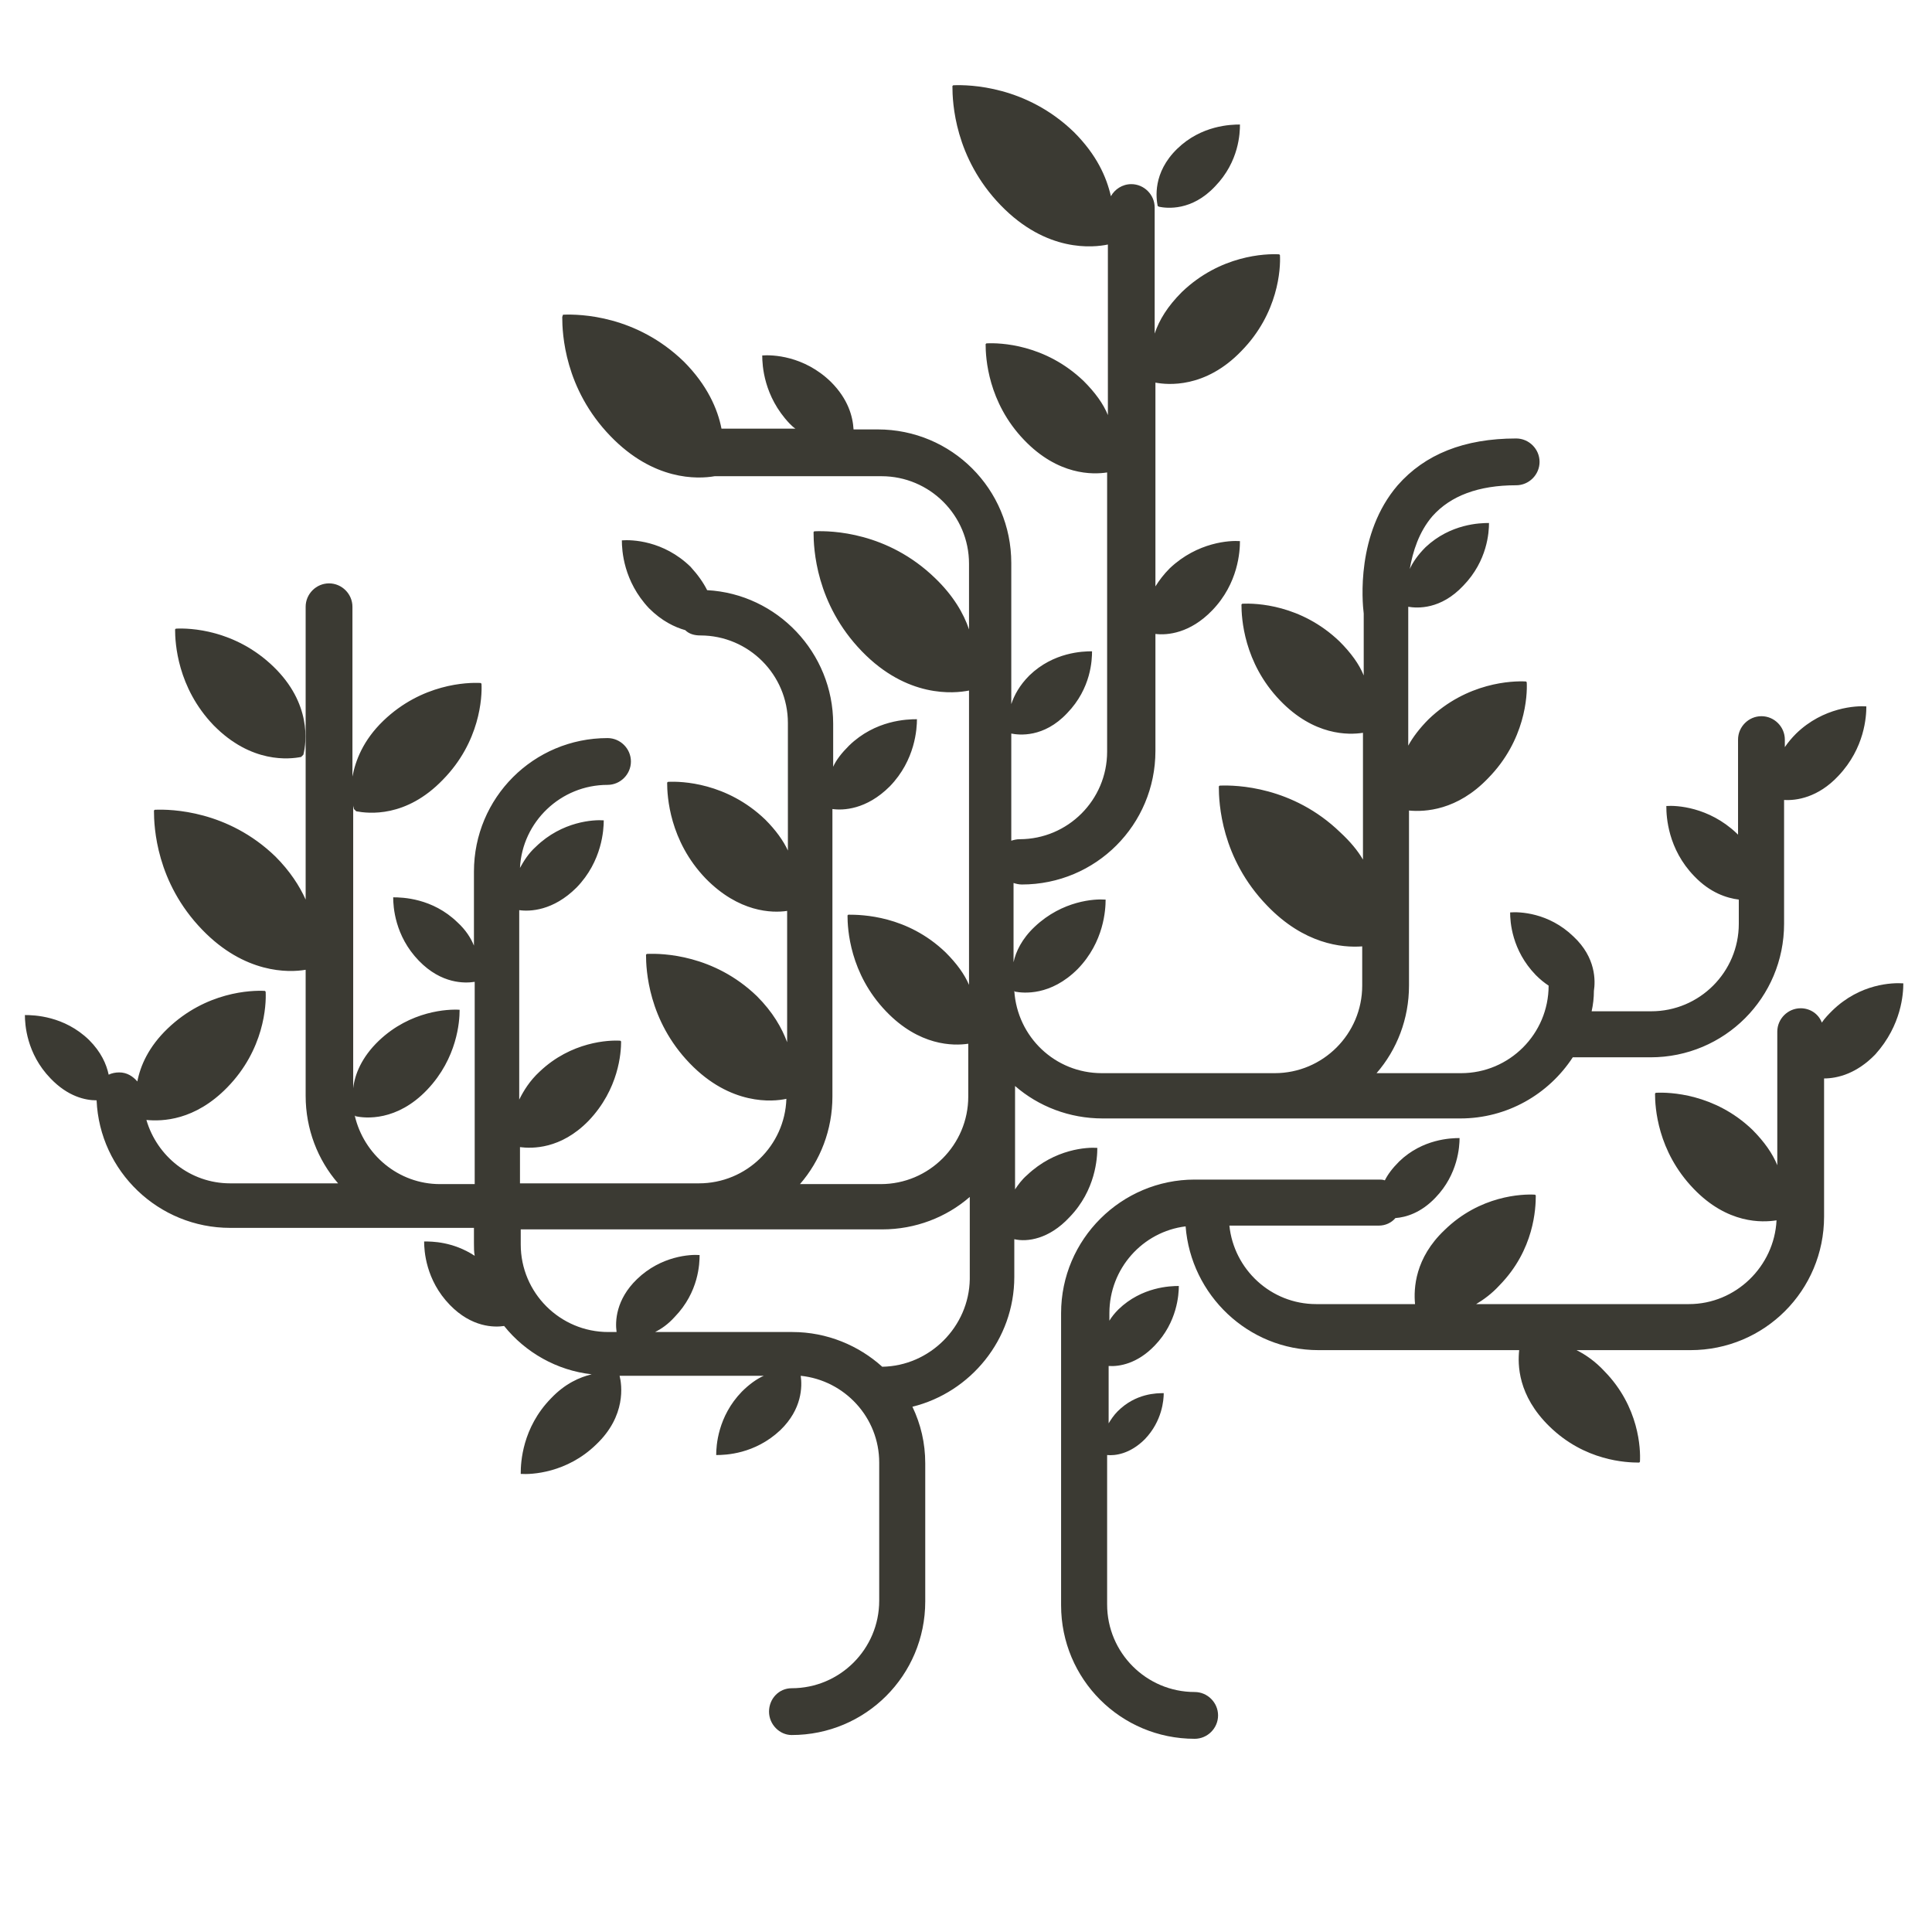<?xml version="1.0" encoding="utf-8"?>
<!-- Generator: Adobe Illustrator 18.0.0, SVG Export Plug-In . SVG Version: 6.00 Build 0)  -->
<!DOCTYPE svg PUBLIC "-//W3C//DTD SVG 1.1//EN" "http://www.w3.org/Graphics/SVG/1.1/DTD/svg11.dtd">
<svg version="1.1" id="Layer_1" xmlns="http://www.w3.org/2000/svg" xmlns:xlink="http://www.w3.org/1999/xlink" x="0px" y="0px"
	 width="256px" height="256px" viewBox="0 0 256 256" style="enable-background:new 0 0 256 256;" xml:space="preserve">
<style type="text/css">
	.st0{fill:#3B3A33;}
</style>
<g>
	<path class="st0" d="M39.9,100.3l0.3-0.3c0.4-1.6,1.1-6.8-4-11.7c-5.1-4.9-11.1-5.1-12.9-5l-0.1,0.1c0,1.8,0.3,7.7,5.1,12.7
		C33.3,101.2,38.4,100.6,39.9,100.3z"/>
	<path class="st0" d="M141.7,161.3c3.5-3.6,3.7-7.9,3.7-9.2l0,0c-1.3-0.1-5.6,0.1-9.3,3.6c-0.7,0.6-1.2,1.3-1.6,1.9v-13.7
		c3.1,2.7,7.2,4.3,11.6,4.3h47.4c6.2,0,11.7-3.2,14.9-8.1h10.3c9.8,0,17.7-7.9,17.7-17.7v-16.4c1.6,0.1,4.5-0.3,7.2-3.2
		c3.5-3.7,3.7-7.9,3.7-9.2l0,0c-1.3-0.1-5.7,0.1-9.3,3.6c-0.6,0.6-1.1,1.2-1.5,1.8v-1c0-1.7-1.4-3.1-3.1-3.1c-1.7,0-3.1,1.4-3.1,3.1
		v12.6c-0.1-0.1-0.2-0.2-0.2-0.2c-3.7-3.5-8-3.7-9.3-3.6l0,0.1c0,1.3,0.2,5.6,3.7,9.2c2.1,2.2,4.3,2.9,5.9,3.1v3.2
		c0,6.4-5.2,11.6-11.6,11.6h-7.9c0.2-0.9,0.3-1.8,0.3-2.7c0.2-1.3,0.3-4.4-2.7-7.2c-3.3-3.2-7.2-3.3-8.4-3.2l0,0
		c0,1.2,0.2,5,3.4,8.3c0.6,0.6,1.1,1,1.7,1.4c0,0,0,0,0,0c0,6.4-5.2,11.6-11.6,11.6h-11.2c2.7-3.1,4.3-7.2,4.3-11.6v-23.2
		c2.1,0.2,6.4,0,10.5-4.3c4.9-5,5.2-10.9,5.1-12.7l-0.1-0.1c-1.8-0.1-7.8,0.1-12.9,5c-1.2,1.2-2.1,2.4-2.7,3.5V81.2
		c0-0.1,0-0.3,0-0.4c0,0,0-0.2,0-0.4c1.2,0.2,4.3,0.4,7.3-2.8c3.2-3.3,3.4-7.1,3.4-8.3l0,0c-1.2,0-5.1,0.1-8.4,3.2
		c-1,1-1.7,2-2.1,2.9c0.4-2.3,1.2-4.9,3-7c2.4-2.7,6.1-4.1,11.1-4.1c1.7,0,3.1-1.4,3.1-3.1s-1.4-3.1-3.1-3.1
		c-6.9,0-12.1,2.1-15.7,6.2c-5.5,6.4-4.7,15.4-4.5,17v8.2c-0.6-1.5-1.7-3-3.2-4.5c-5.1-4.9-11.1-5.1-12.9-5l-0.1,0.1
		c0,1.8,0.3,7.7,5.1,12.7c4.5,4.7,9.1,4.6,11,4.3v16.8c-0.7-1.2-1.7-2.4-3-3.6c-6.3-6.1-13.8-6.3-16-6.2l-0.1,0.1
		c0,2.2,0.3,9.5,6.4,15.8c4.9,5.1,9.9,5.6,12.6,5.4v5.2c0,6.4-5.2,11.6-11.6,11.6h-22.9c-6.2,0-11.2-4.8-11.6-10.9l0.1,0.1
		c1.1,0.2,4.7,0.6,8.3-3c3.5-3.6,3.7-7.9,3.7-9.2l-0.1,0c-1.3-0.1-5.6,0.1-9.3,3.6c-1.7,1.6-2.5,3.3-2.8,4.7V117
		c0.3,0.1,0.7,0.2,1.1,0.2c9.8,0,17.7-7.9,17.7-17.7V84c1.6,0.2,4.6-0.1,7.5-3.1c3.5-3.6,3.7-7.9,3.7-9.2l0,0
		c-1.3-0.1-5.6,0.1-9.3,3.6c-0.8,0.8-1.4,1.6-1.9,2.4V50.7c1.6,0.3,6.6,0.8,11.4-4.2c4.9-5,5.2-10.9,5.1-12.7l-0.1-0.1
		c-1.8-0.1-7.8,0.1-12.9,5c-1.9,1.9-3,3.7-3.6,5.5V27.5c0-1.7-1.4-3.1-3.1-3.1c-1.2,0-2.2,0.7-2.7,1.6c-0.6-2.6-1.9-5.5-4.9-8.5
		c-6.3-6.1-13.8-6.3-16-6.2l-0.1,0.1c0,2.2,0.3,9.5,6.4,15.8c6.1,6.3,12.3,5.6,14.2,5.2l0,0V55c-0.6-1.5-1.7-3-3.2-4.5
		c-5.1-4.9-11.1-5.1-12.9-5l-0.1,0.1c0,1.8,0.3,7.7,5.1,12.7c4.5,4.7,9.1,4.6,11,4.3v37c0,6.4-5.2,11.6-11.6,11.6
		c-0.4,0-0.8,0.1-1.1,0.2v-5.1c0,0,0,0,0-0.1v-9l0,0c1,0.2,4.3,0.6,7.4-2.7c3.2-3.3,3.3-7.1,3.3-8.2l0,0c-1.2,0-5.1,0.1-8.3,3.2
		c-1.3,1.3-2,2.6-2.4,3.8V74.6c0-9.8-7.9-17.7-17.7-17.7h-3.2c-0.1-1.7-0.7-4-3-6.3c-3.6-3.5-7.8-3.6-9.1-3.5l0,0
		c0,1.3,0.2,5.4,3.6,9c0.3,0.3,0.5,0.5,0.8,0.7H95.6c-0.5-2.6-1.9-5.8-5-8.9c-6.3-6.1-13.7-6.3-16-6.2L74.5,42
		c0,2.2,0.3,9.5,6.4,15.8c5.7,5.9,11.5,5.7,13.8,5.3h22.1c6.4,0,11.6,5.2,11.6,11.6v8.7c-0.7-2.1-2.1-4.5-4.5-6.8
		c-6.3-6.1-13.7-6.3-16-6.2l-0.1,0.1c0,2.2,0.3,9.5,6.4,15.8c6,6.2,12.2,5.6,14.2,5.2v29.4c0,0,0,0,0,0v9.6
		c-0.6-1.4-1.6-2.8-3.1-4.3c-5.1-4.9-11.1-5-12.9-5l-0.1,0.1c0,1.8,0.3,7.7,5.1,12.7c4.4,4.6,8.9,4.6,10.9,4.3v7
		c0,6.4-5.2,11.6-11.6,11.6h-10.7c2.7-3.1,4.3-7.2,4.3-11.6v-38.1c1.4,0.2,4.5,0.1,7.6-3c3.4-3.5,3.6-7.7,3.6-8.9l0,0
		c-1.3,0-5.5,0.1-9,3.5c-1,1-1.7,1.9-2.1,2.8v-5.7c0-9.4-7.4-17.2-16.7-17.7c-0.5-1-1.2-2-2.2-3.1c-3.6-3.5-7.8-3.6-9.1-3.5l0,0
		c0,1.3,0.2,5.4,3.6,9c1.7,1.7,3.4,2.5,4.8,2.9c0.5,0.5,1.2,0.7,2,0.7c6.4,0,11.6,5.2,11.6,11.6v16.9c-0.6-1.3-1.6-2.7-3-4.1
		c-5.1-4.9-11.1-5.1-12.9-5l-0.1,0.1c0,1.8,0.3,7.7,5.1,12.7c4.4,4.5,8.8,4.6,10.8,4.3v17.4c-0.7-1.9-1.9-4-4-6.1
		c-5.7-5.5-12.5-5.7-14.6-5.6l-0.1,0.1c0,2,0.3,8.7,5.8,14.4c5.4,5.6,11,5.1,12.8,4.7c-0.2,6.2-5.3,11.2-11.6,11.2H82.6H68.9V152
		c1.6,0.2,5.4,0.3,9.1-3.5c4-4.2,4.3-9,4.3-10.5l-0.1-0.1c-1.5-0.1-6.5,0.1-10.7,4.1c-1.3,1.2-2.1,2.5-2.7,3.7v-25.1
		c1.4,0.2,4.5,0.1,7.6-3c3.4-3.5,3.6-7.7,3.6-8.9l0,0c-1.3-0.1-5.5,0.1-9,3.5c-1,0.9-1.6,1.9-2.1,2.8c0.3-6.1,5.4-11,11.6-11
		c1.7,0,3.1-1.4,3.1-3.1s-1.4-3.1-3.1-3.1c-9.8,0-17.7,7.9-17.7,17.7v9.8c-0.4-1-1.1-2.1-2.2-3.1c-3.3-3.2-7.3-3.3-8.5-3.3l0,0
		c0,1.2,0.2,5.1,3.4,8.4c3,3.1,6.1,3,7.4,2.8v26.8h-4.6c-5.5,0-10.1-3.9-11.3-9.1l0.1,0.1c1.3,0.3,5.5,0.7,9.5-3.5
		c4-4.2,4.3-9.1,4.3-10.5l0-0.1c-1.5-0.1-6.5,0.1-10.7,4.1c-2.3,2.2-3.2,4.5-3.4,6.3v-37.5c0,0.2,0.1,0.4,0.1,0.5l0.3,0.3
		c1.6,0.3,6.6,0.9,11.5-4.2c4.9-5,5.2-10.9,5.1-12.7l-0.1-0.1c-1.8-0.1-7.8,0.1-12.9,5c-2.7,2.6-3.7,5.3-4.1,7.4V80.4
		c0-1.7-1.4-3.1-3.1-3.1c-1.7,0-3.1,1.4-3.1,3.1v38.8c-0.8-1.8-2.1-3.8-4-5.7c-6.3-6.1-13.8-6.3-16-6.2l-0.1,0.1
		c0,2.2,0.3,9.5,6.4,15.8c5.6,5.8,11.4,5.7,13.7,5.3v16.7c0,4.4,1.6,8.5,4.3,11.6H30.5c-5.3,0-9.7-3.6-11.1-8.4
		c2.1,0.2,6.4,0.1,10.7-4.3c4.9-5,5.2-10.9,5.1-12.7l-0.1-0.1c-1.8-0.1-7.8,0.1-12.9,5c-2.5,2.4-3.6,4.9-4,7
		c-0.6-0.7-1.4-1.2-2.4-1.2c-0.5,0-1,0.1-1.4,0.3c-0.3-1.4-1-3-2.6-4.6c-3.3-3.2-7.3-3.3-8.5-3.3l0,0c0,1.2,0.2,5.1,3.4,8.4
		c2.3,2.4,4.6,2.9,6.1,2.9c0.4,9.4,8.2,16.9,17.7,16.9h27.7h4.6v2c0,0.6,0,1.2,0.1,1.7c-2.9-1.9-5.7-1.9-6.7-1.9l0,0
		c0,1.2,0.2,5.1,3.4,8.4c2.9,3,5.9,3,7.2,2.8c2.8,3.5,7,5.9,11.6,6.4c-1.6,0.4-3.5,1.2-5.4,3.2c-3.8,3.9-4,8.5-4,9.9l0,0.1
		c1.4,0.1,6.1-0.1,10-3.9c4-3.8,3.4-7.9,3.1-9.1l0,0h19.1c-0.9,0.4-1.9,1.1-2.9,2.1c-3.2,3.3-3.4,7.2-3.4,8.4l0,0
		c1.2,0,5.1-0.1,8.5-3.3c2.9-2.8,2.9-5.8,2.7-7.2c5.8,0.6,10.4,5.5,10.4,11.5v18.3c0,6.4-5.2,11.6-11.6,11.6c-1.7,0-3,1.4-3,3.1
		s1.4,3.1,3,3.1c9.8,0,17.7-7.9,17.7-17.7v-18.3c0-2.7-0.6-5.2-1.7-7.5c7.7-1.9,13.5-8.9,13.5-17.2v-5
		C136.1,164.6,139,164.2,141.7,161.3z M116.9,181.1c-3.1-2.8-7.3-4.6-11.9-4.6H105c0,0,0,0,0,0H86.8c0.8-0.4,1.7-1,2.6-2
		c3.2-3.3,3.3-7.1,3.3-8.2l0,0c-1.2-0.1-5.1,0.1-8.3,3.2c-2.8,2.7-2.9,5.6-2.7,7h-1.1c-6.4,0-11.6-5.2-11.6-11.6v-2h13.7h10.1h24.1
		c4.4,0,8.5-1.6,11.6-4.3v10.9C128.4,175.8,123.2,181,116.9,181.1z"/>
	<path class="st0" d="M153.6,27.4c1,0.2,4.3,0.6,7.4-2.7c3.2-3.3,3.3-7.1,3.3-8.2l0,0c-1.2,0-5.1,0.1-8.3,3.2
		c-3.3,3.2-2.8,6.6-2.6,7.6L153.6,27.4z"/>
	<path class="st0" d="M252.2,130.3L252.2,130.3c-1.4-0.1-5.7,0-9.4,3.6c-0.5,0.5-1,1-1.4,1.6c-0.4-1.1-1.5-1.9-2.8-1.9
		c-1.7,0-3.1,1.4-3.1,3.1v17.7c-0.6-1.5-1.7-3.1-3.3-4.7c-5-4.8-11-5-12.8-4.9l-0.1,0.1c0,1.8,0.3,7.6,5.1,12.6
		c4.5,4.7,9.1,4.5,11,4.2c-0.3,6.1-5.4,11.1-11.6,11.1h-28.2c1-0.6,2.1-1.4,3.1-2.5c4.6-4.7,4.8-10.2,4.8-11.9l-0.1-0.1
		c-1.7-0.1-7.3,0.1-12,4.7c-3.9,3.7-4.1,7.7-3.9,9.8h-13.1c-6,0-10.9-4.6-11.5-10.4h19.8c0.9,0,1.7-0.4,2.2-1
		c1.4-0.1,3.4-0.7,5.3-2.7c3-3.1,3.2-6.8,3.2-7.9l0,0c-1.1,0-4.9,0.1-8,3.1c-0.9,0.9-1.5,1.7-1.9,2.5c-0.3-0.1-0.5-0.1-0.8-0.1
		h-24.4c-9.7,0-17.7,7.9-17.7,17.7v38.7c0,9.8,7.9,17.7,17.7,17.7c1.7,0,3.1-1.4,3.1-3.1s-1.4-3.1-3.1-3.1
		c-6.4,0-11.6-5.2-11.6-11.6v-19.8c1,0.1,3-0.1,5-2.1c2.3-2.4,2.5-5.2,2.5-6.1l0,0c-0.9,0-3.7,0-6.1,2.4c-0.5,0.5-0.9,1.1-1.2,1.6
		v-7.6c1.4,0.1,3.8-0.3,6.1-2.7c3-3.1,3.2-6.8,3.2-7.9l0,0c-1.1,0-4.9,0.1-8,3.1c-0.5,0.5-0.9,1-1.2,1.5v-1
		c0-5.9,4.4-10.8,10.1-11.5c0.7,9.1,8.3,16.4,17.6,16.4h26.6c-0.2,1.9-0.2,6,4,10.1c4.7,4.6,10.2,4.8,11.9,4.8l0.1-0.1
		c0.1-1.7-0.1-7.3-4.7-12c-1.2-1.3-2.5-2.2-3.7-2.8H224c9.8,0,17.7-7.9,17.7-17.7v-18.3c1.7,0,4.3-0.6,6.8-3.2
		C252,135.8,252.2,131.6,252.2,130.3z"/>
</g>
<g>
</g>
<g>
</g>
<g>
</g>
<g>
</g>
<g>
</g>
<g>
</g>
<g>
</g>
<g>
</g>
<g>
</g>
<g>
</g>
<g>
</g>
<g>
</g>
<g>
</g>
<g>
</g>
<g>
</g>
</svg>
